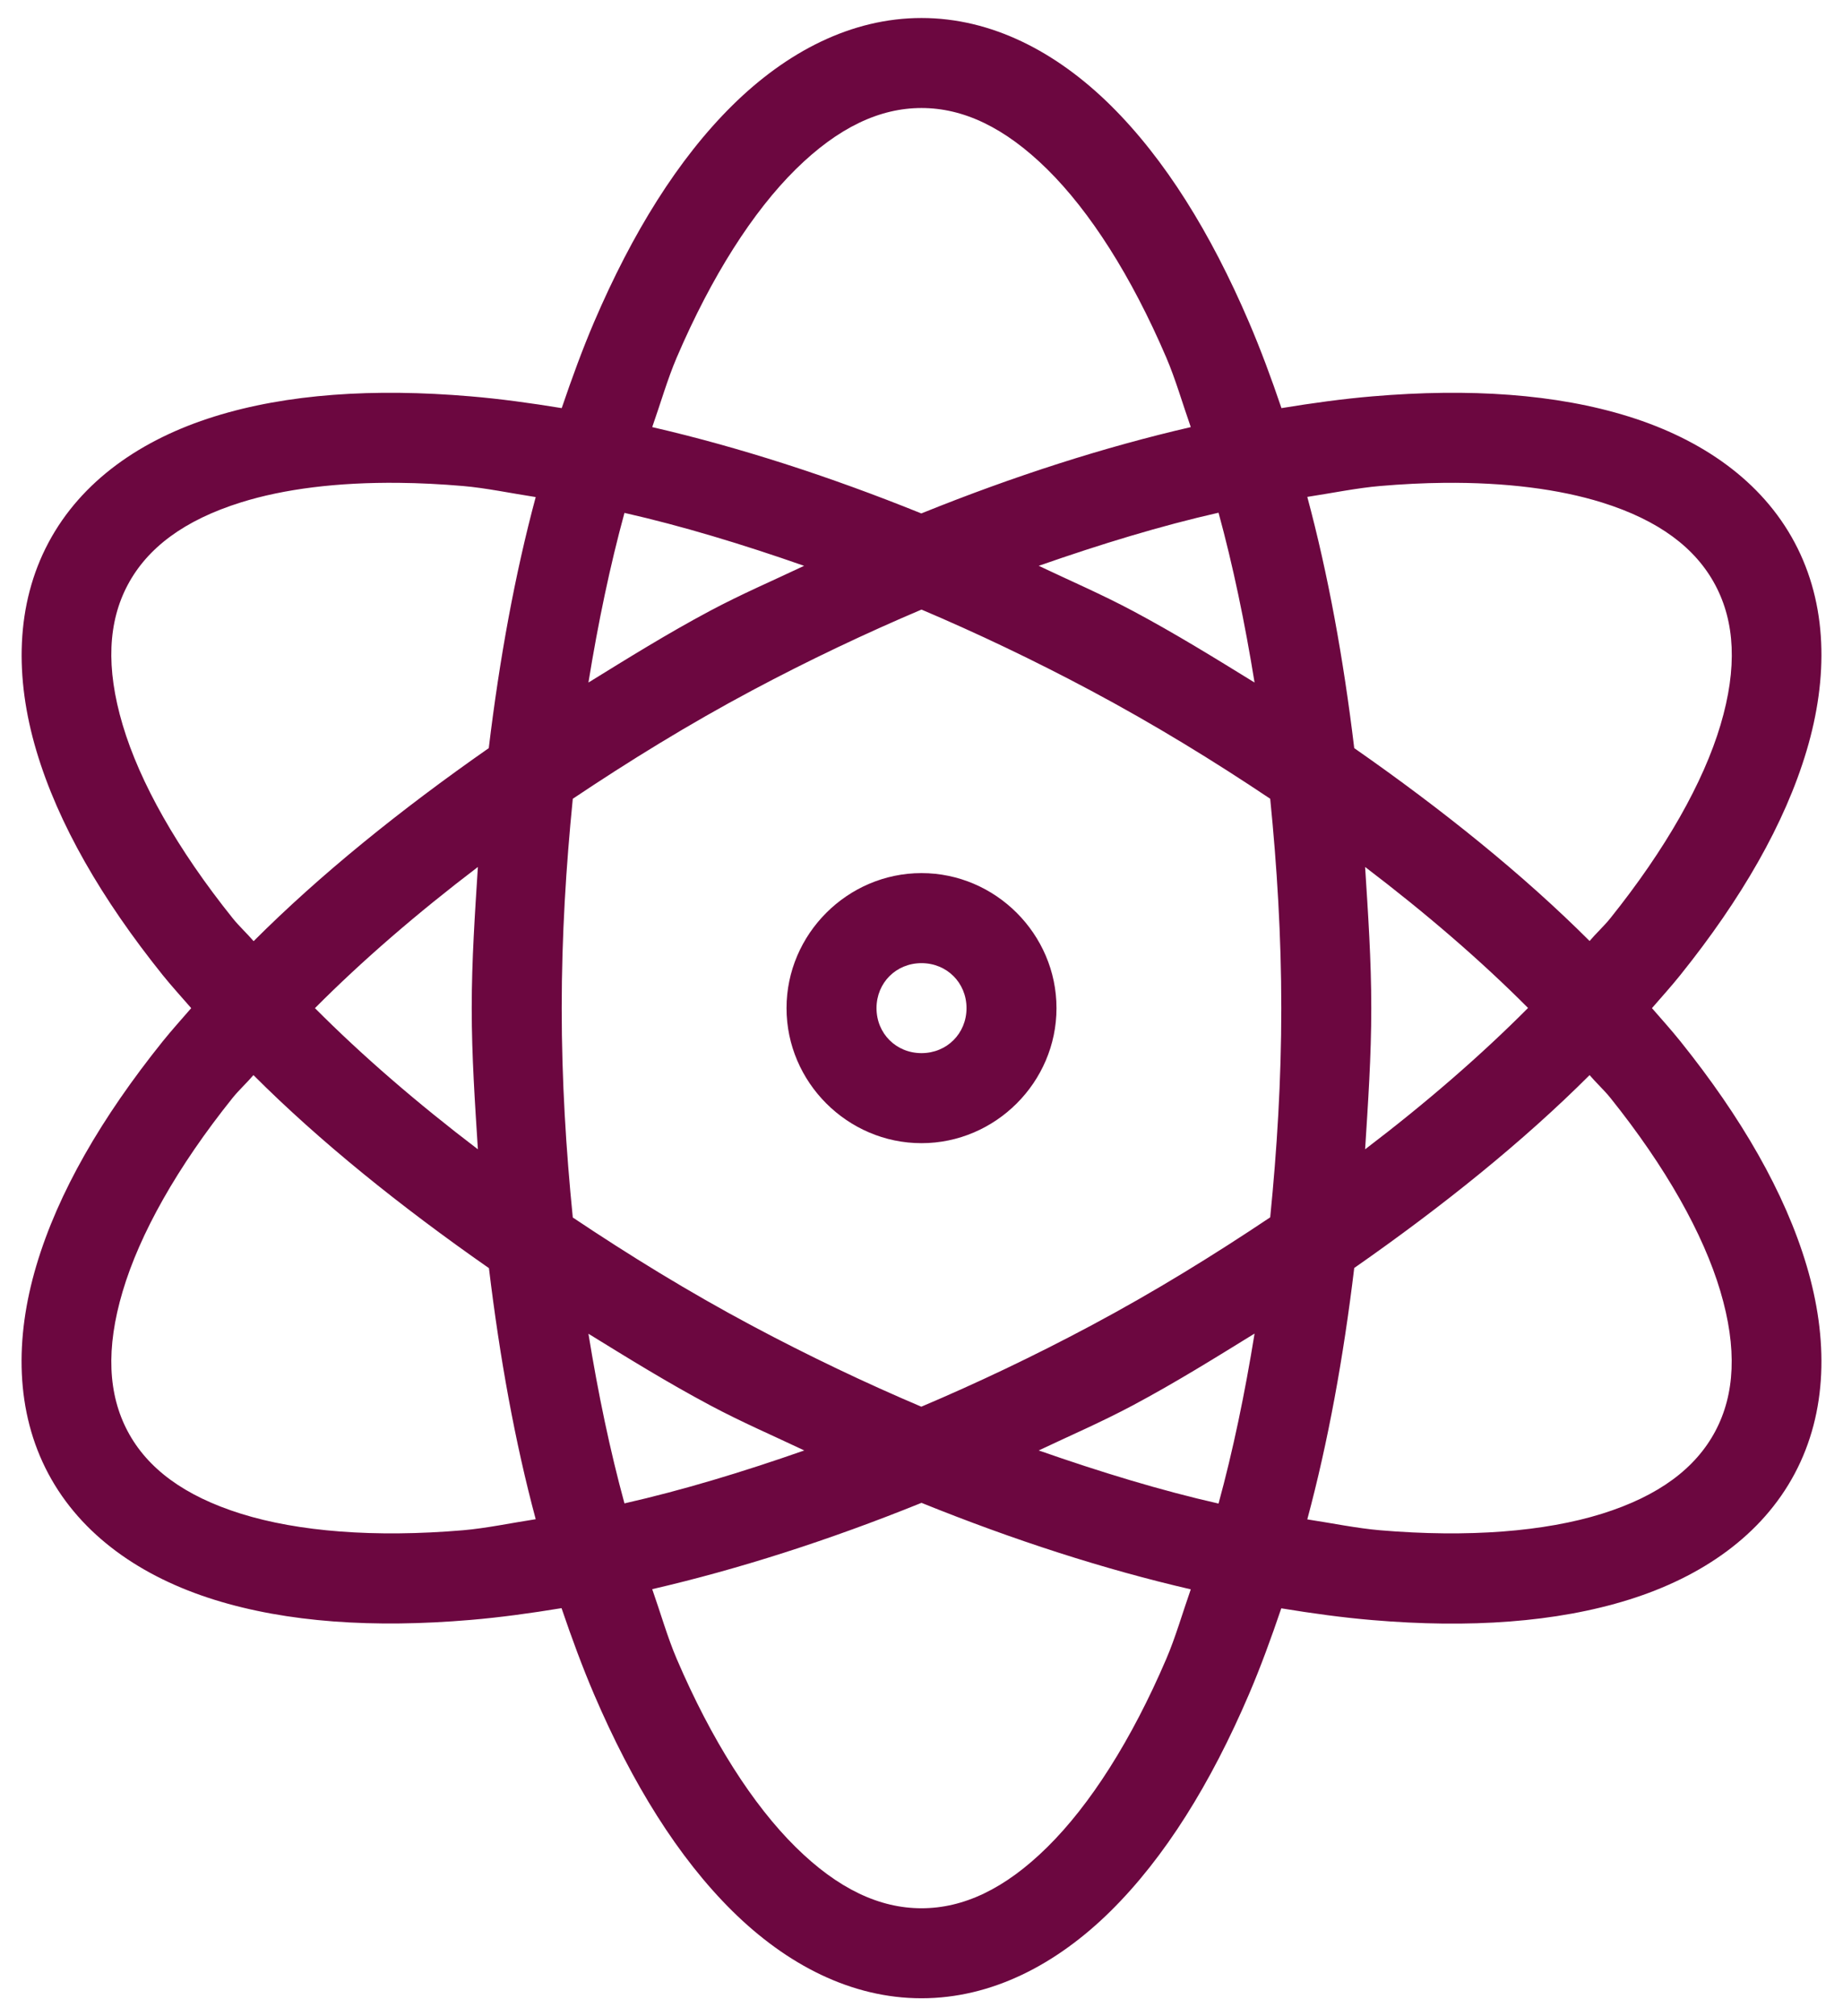 <svg width="64" height="70" viewBox="0 0 64 70" fill="none" xmlns="http://www.w3.org/2000/svg">
<path d="M32 0.625C29.567 0.625 27.317 1.798 25.433 3.658C23.549 5.519 21.957 8.083 20.629 11.184C20.226 12.126 19.859 13.132 19.506 14.169C18.426 13.992 17.359 13.846 16.338 13.76C12.979 13.475 9.966 13.673 7.44 14.462C4.913 15.251 2.828 16.689 1.684 18.838C0.54 20.986 0.508 23.526 1.263 26.064C2.018 28.603 3.534 31.215 5.645 33.846C5.954 34.231 6.306 34.615 6.64 35C6.305 35.386 5.955 35.774 5.645 36.16C3.534 38.791 2.018 41.397 1.263 43.935C0.508 46.474 0.534 49.014 1.678 51.162C2.822 53.31 4.913 54.749 7.44 55.538C9.966 56.327 12.979 56.526 16.338 56.24C17.358 56.154 18.42 56.008 19.5 55.831C19.853 56.869 20.226 57.88 20.629 58.822C21.957 61.923 23.549 64.487 25.433 66.348C27.317 68.208 29.567 69.375 32 69.375C34.433 69.375 36.684 68.208 38.568 66.348C40.451 64.487 42.043 61.923 43.371 58.822C43.774 57.882 44.142 56.873 44.494 55.837C45.576 56.015 46.64 56.16 47.662 56.246C51.022 56.531 54.034 56.327 56.561 55.538C59.087 54.749 61.179 53.31 62.322 51.162C63.466 49.014 63.492 46.48 62.737 43.942C61.982 41.403 60.466 38.785 58.355 36.154C58.046 35.769 57.701 35.385 57.366 35C57.7 34.615 58.047 34.231 58.355 33.846C60.466 31.215 61.982 28.597 62.737 26.058C63.492 23.52 63.466 20.986 62.322 18.838C61.179 16.689 59.087 15.251 56.561 14.462C54.034 13.673 51.022 13.475 47.662 13.76C46.642 13.846 45.58 13.992 44.5 14.169C44.148 13.131 43.775 12.126 43.371 11.184C42.043 8.083 40.451 5.519 38.568 3.658C36.684 1.798 34.433 0.625 32 0.625ZM32 3.75C33.448 3.75 34.891 4.42 36.37 5.88C37.849 7.34 39.287 9.58 40.502 12.417C40.816 13.149 41.068 14.021 41.351 14.828C38.359 15.518 35.219 16.522 31.994 17.825C28.774 16.524 25.637 15.518 22.649 14.828C22.933 14.021 23.184 13.149 23.498 12.417C24.713 9.58 26.151 7.34 27.63 5.88C29.109 4.42 30.553 3.75 32 3.75ZM13.854 16.763C14.566 16.77 15.308 16.807 16.076 16.873C16.868 16.94 17.759 17.128 18.603 17.257C17.881 19.943 17.346 22.876 16.973 25.973C13.893 28.123 11.109 30.372 8.807 32.675C8.585 32.414 8.294 32.146 8.087 31.887C6.156 29.481 4.852 27.16 4.26 25.167C3.667 23.174 3.756 21.582 4.437 20.303C5.118 19.024 6.39 18.059 8.373 17.44C9.861 16.975 11.719 16.74 13.854 16.763ZM50.146 16.763C52.282 16.742 54.145 16.982 55.633 17.446C57.616 18.066 58.883 19.03 59.564 20.309C60.245 21.588 60.339 23.175 59.747 25.167C59.154 27.16 57.844 29.48 55.914 31.887C55.707 32.145 55.42 32.409 55.2 32.669C52.897 30.368 50.107 28.121 47.027 25.973C46.654 22.874 46.12 19.938 45.397 17.251C46.241 17.122 47.132 16.94 47.924 16.873C48.693 16.807 49.434 16.77 50.146 16.763ZM42.315 17.8C42.817 19.636 43.229 21.615 43.566 23.696C42.192 22.849 40.822 22.001 39.343 21.212C38.248 20.629 37.162 20.162 36.071 19.644C38.226 18.89 40.319 18.252 42.315 17.8ZM21.685 17.806C23.679 18.258 25.77 18.891 27.923 19.644C26.835 20.16 25.75 20.624 24.658 21.206C23.178 21.995 21.809 22.848 20.434 23.696C20.771 21.617 21.184 19.64 21.685 17.806ZM32 21.163C33.938 21.986 35.906 22.923 37.872 23.971C40.091 25.154 42.151 26.42 44.109 27.731C44.343 30.071 44.494 32.489 44.494 35C44.494 37.511 44.343 39.922 44.109 42.263C42.152 43.572 40.09 44.847 37.872 46.029C35.901 47.08 33.937 48.013 31.994 48.837C30.056 48.014 28.088 47.077 26.122 46.029C23.905 44.847 21.848 43.578 19.891 42.269C19.656 39.926 19.506 37.513 19.506 35C19.506 32.489 19.657 30.071 19.891 27.731C21.849 26.42 23.909 25.148 26.128 23.965C28.095 22.917 30.062 21.986 32 21.163ZM16.595 30.099C16.493 31.711 16.381 33.323 16.381 35C16.381 36.679 16.493 38.287 16.595 39.901C14.477 38.289 12.578 36.649 10.937 35C12.578 33.351 14.476 31.711 16.595 30.099ZM47.405 30.099C49.522 31.71 51.423 33.346 53.063 34.994C51.422 36.643 49.524 38.289 47.405 39.901C47.507 38.287 47.619 36.679 47.619 35C47.619 33.323 47.507 31.711 47.405 30.099ZM32 30.312C29.43 30.312 27.313 32.43 27.313 35C27.313 37.57 29.43 39.688 32 39.688C34.57 39.688 36.688 37.57 36.688 35C36.688 32.43 34.57 30.312 32 30.312ZM32 33.438C32.88 33.438 33.563 34.118 33.563 35C33.563 35.882 32.88 36.562 32 36.562C31.12 36.562 30.438 35.882 30.438 35C30.438 34.118 31.12 33.438 32 33.438ZM8.801 37.325C11.104 39.629 13.896 41.876 16.979 44.027C17.352 47.123 17.881 50.058 18.603 52.743C17.758 52.873 16.869 53.06 16.076 53.127C13.003 53.387 10.357 53.173 8.373 52.554C6.39 51.934 5.118 50.976 4.437 49.697C3.756 48.418 3.667 46.826 4.26 44.833C4.852 42.84 6.15 40.519 8.08 38.113C8.288 37.854 8.579 37.586 8.801 37.325ZM55.2 37.325C55.422 37.586 55.712 37.854 55.92 38.113C57.85 40.52 59.148 42.834 59.741 44.827C60.333 46.819 60.245 48.412 59.564 49.691C58.883 50.97 57.61 51.934 55.627 52.554C53.643 53.172 50.997 53.387 47.924 53.127C47.132 53.06 46.242 52.878 45.397 52.749C46.12 50.06 46.654 47.122 47.027 44.021C50.108 41.871 52.897 39.627 55.2 37.325ZM43.566 46.298C43.229 48.381 42.817 50.362 42.315 52.2C40.319 51.748 38.226 51.11 36.071 50.356C37.163 49.838 38.247 49.372 39.343 48.788C40.822 47.999 42.192 47.145 43.566 46.298ZM20.434 46.304C21.808 47.151 23.178 47.999 24.658 48.788C25.753 49.372 26.837 49.838 27.929 50.356C25.776 51.11 23.68 51.742 21.685 52.194C21.184 50.359 20.771 48.383 20.434 46.304ZM32 52.175C35.222 53.477 38.362 54.487 41.351 55.178C41.068 55.985 40.816 56.858 40.502 57.589C39.287 60.426 37.849 62.666 36.37 64.126C34.891 65.587 33.448 66.25 32 66.25C30.553 66.25 29.109 65.587 27.63 64.126C26.151 62.666 24.713 60.426 23.498 57.589C23.184 56.856 22.933 55.981 22.649 55.172C25.638 54.481 28.779 53.477 32 52.175Z" fill="#6C0740"/>
</svg>